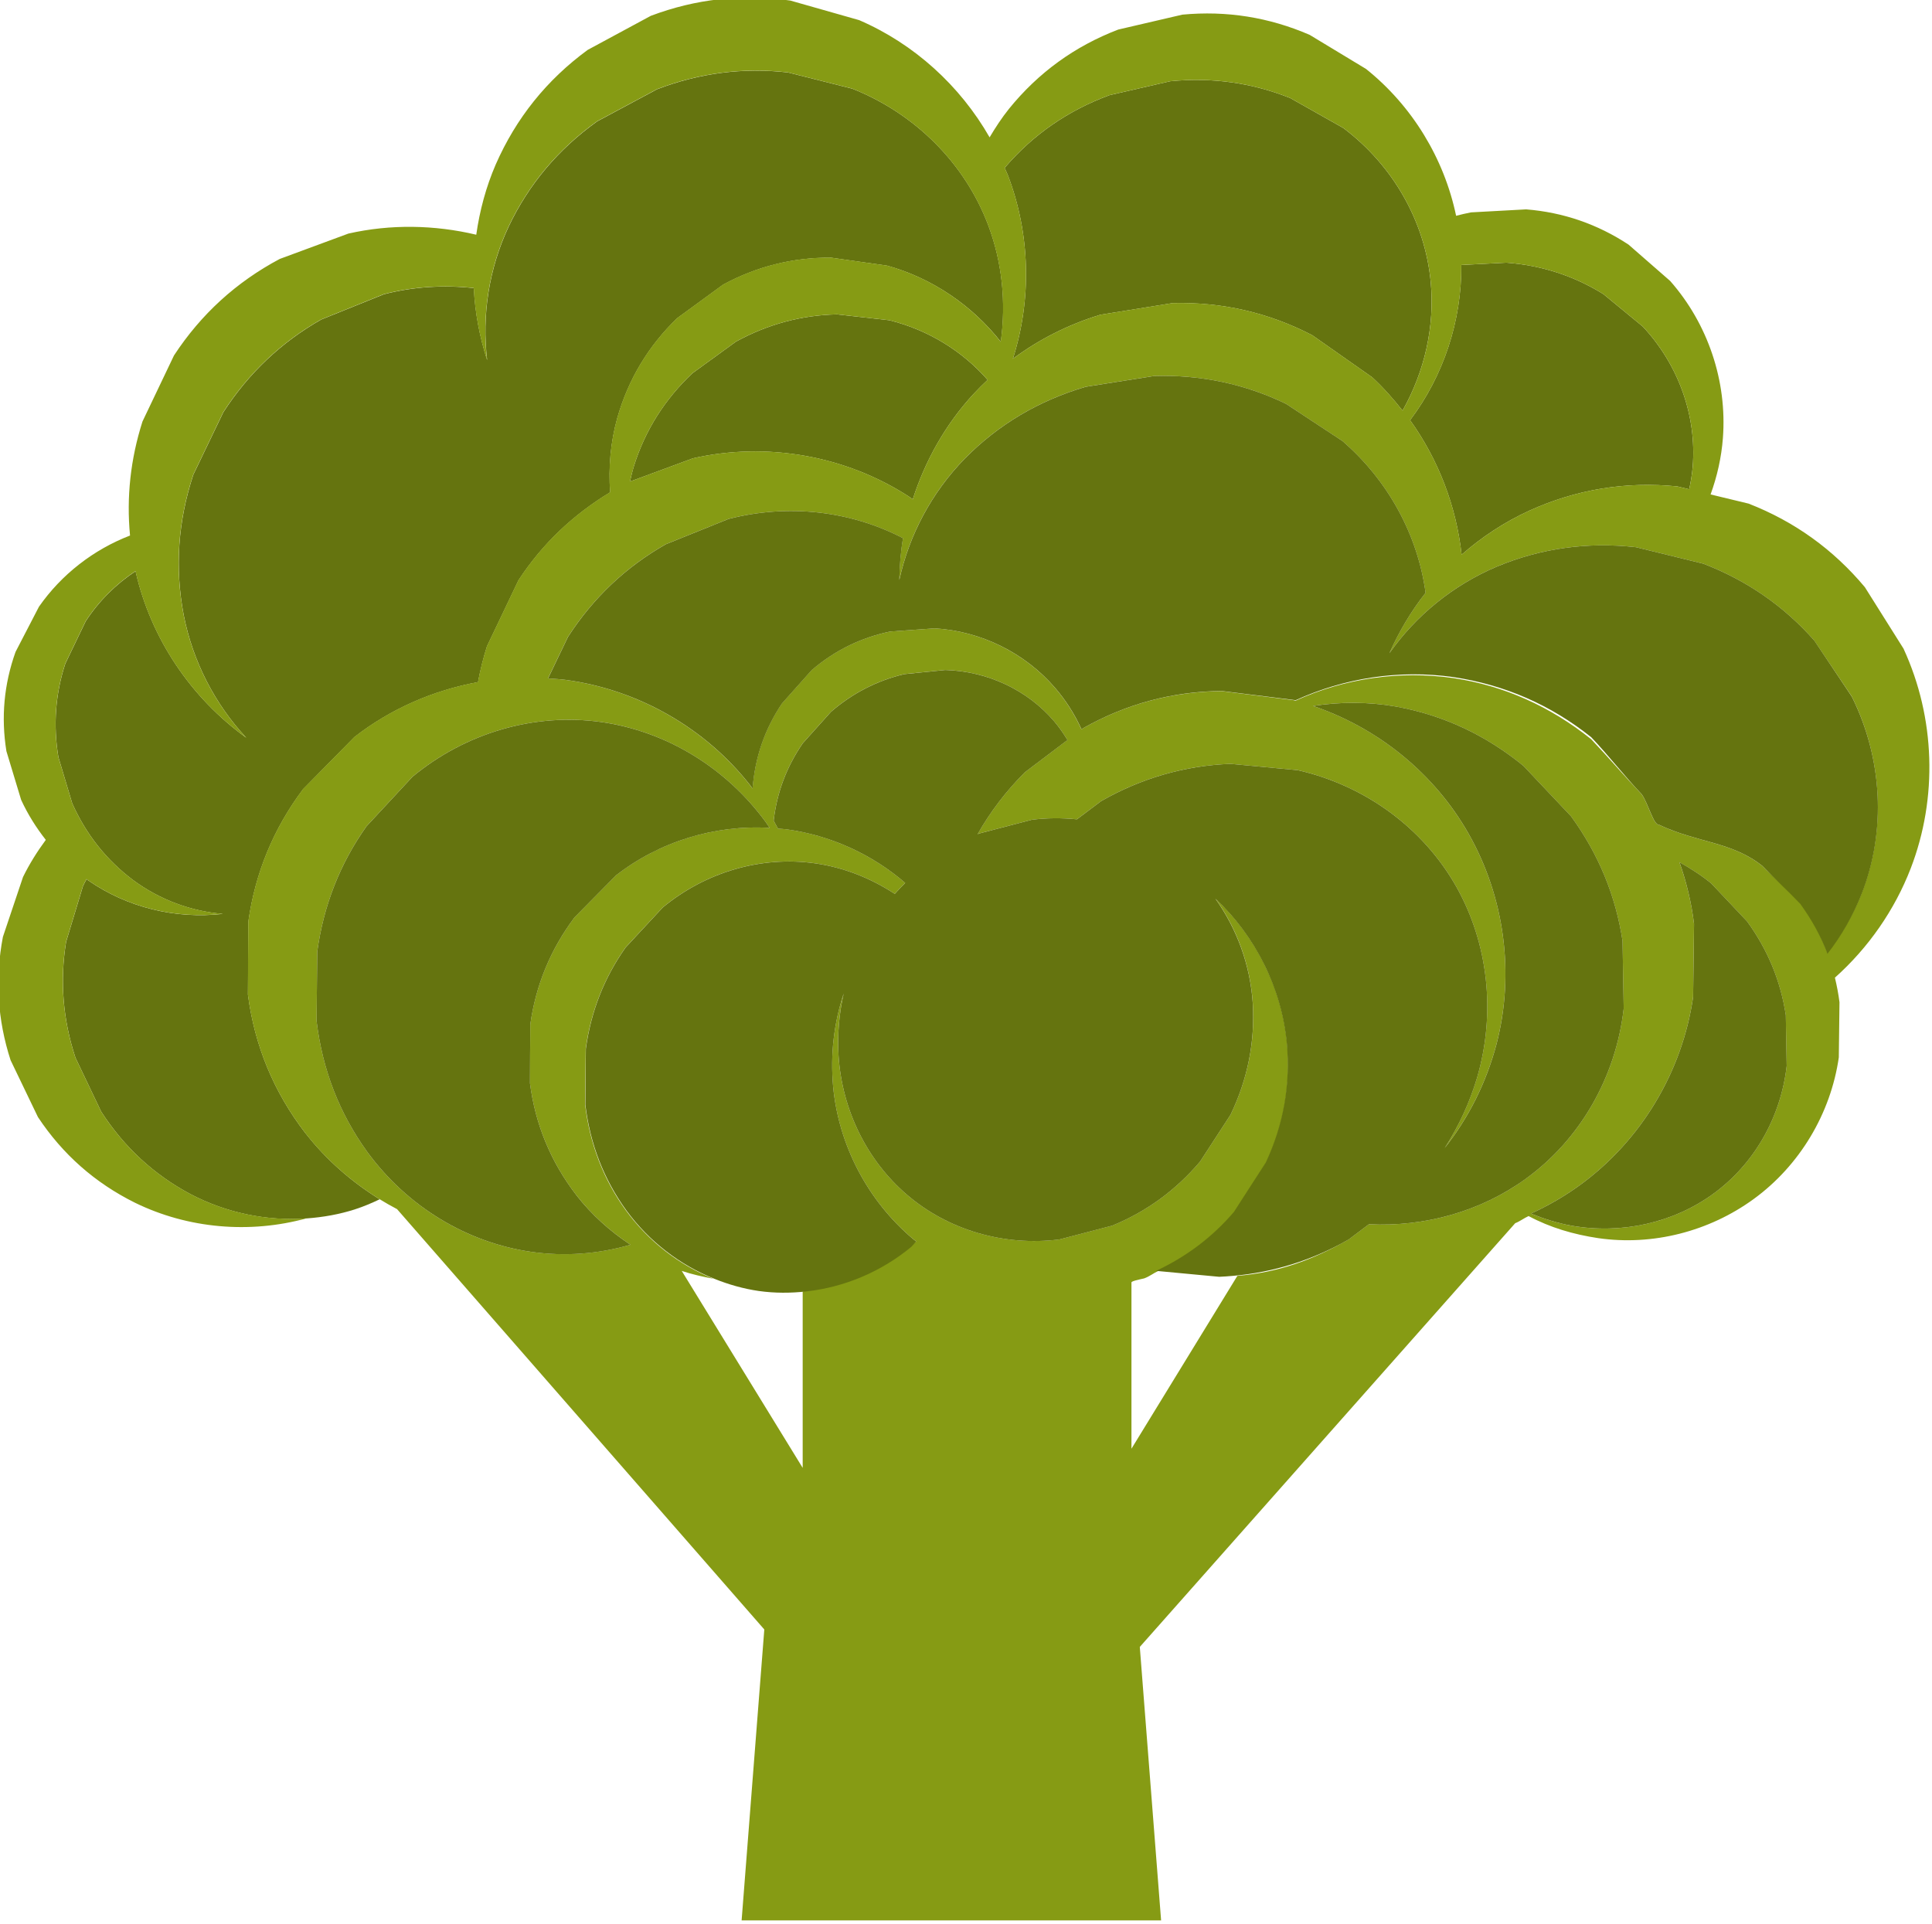<?xml version="1.0" encoding="UTF-8" standalone="no"?>
<!-- Created with Inkscape (http://www.inkscape.org/) -->

<svg
   xmlns:dc="http://purl.org/dc/elements/1.1/"
   xmlns:cc="http://creativecommons.org/ns#"
   xmlns:rdf="http://www.w3.org/1999/02/22-rdf-syntax-ns#"
   xmlns:svg="http://www.w3.org/2000/svg"
   xmlns="http://www.w3.org/2000/svg"
   xmlns:sodipodi="http://sodipodi.sourceforge.net/DTD/sodipodi-0.dtd"
   xmlns:inkscape="http://www.inkscape.org/namespaces/inkscape"
   width="31.044mm"
   height="30.916mm"
   viewBox="0 0 110 109.546"
   id="svg25244"
   version="1.1"
   inkscape:version="0.91 r13725"
   sodipodi:docname="brocoli.svg"
   inkscape:export-filename="/home/piccolina/Escritorio/fundacion/megamente-web/Megamente/img/deduccion/alimentos/brocoli.png"
   inkscape:export-xdpi="90"
   inkscape:export-ydpi="90">
  <defs
     id="defs25246">
    <radialGradient
       fx="0"
       fy="0"
       cx="0"
       cy="0"
       r="1"
       gradientUnits="userSpaceOnUse"
       gradientTransform="matrix(-1.212,1.16,-1.16,-1.212,412.714,312.817)"
       spreadMethod="pad"
       id="radialGradient50946">
      <stop
         style="stop-opacity:1;stop-color:#1d1d1b"
         offset="0"
         id="stop50940" />
      <stop
         style="stop-opacity:1;stop-color:#1d1d1b"
         offset="0.723"
         id="stop50942" />
      <stop
         style="stop-opacity:1;stop-color:#575756"
         offset="1"
         id="stop50944" />
    </radialGradient>
    <radialGradient
       fx="0"
       fy="0"
       cx="0"
       cy="0"
       r="1"
       gradientUnits="userSpaceOnUse"
       gradientTransform="matrix(-1.211,1.16,-1.16,-1.211,420.802,320.906)"
       spreadMethod="pad"
       id="radialGradient50924">
      <stop
         style="stop-opacity:1;stop-color:#1d1d1b"
         offset="0"
         id="stop50918" />
      <stop
         style="stop-opacity:1;stop-color:#1d1d1b"
         offset="0.723"
         id="stop50920" />
      <stop
         style="stop-opacity:1;stop-color:#575756"
         offset="1"
         id="stop50922" />
    </radialGradient>
    <radialGradient
       fx="0"
       fy="0"
       cx="0"
       cy="0"
       r="1"
       gradientUnits="userSpaceOnUse"
       gradientTransform="matrix(-1.16,-1.212,1.212,-1.16,420.802,312.817)"
       spreadMethod="pad"
       id="radialGradient50902">
      <stop
         style="stop-opacity:1;stop-color:#1d1d1b"
         offset="0"
         id="stop50896" />
      <stop
         style="stop-opacity:1;stop-color:#1d1d1b"
         offset="0.723"
         id="stop50898" />
      <stop
         style="stop-opacity:1;stop-color:#575756"
         offset="1"
         id="stop50900" />
    </radialGradient>
    <radialGradient
       fx="0"
       fy="0"
       cx="0"
       cy="0"
       r="1"
       gradientUnits="userSpaceOnUse"
       gradientTransform="matrix(-1.16,-1.211,1.211,-1.16,412.714,320.906)"
       spreadMethod="pad"
       id="radialGradient50880">
      <stop
         style="stop-opacity:1;stop-color:#1d1d1b"
         offset="0"
         id="stop50874" />
      <stop
         style="stop-opacity:1;stop-color:#1d1d1b"
         offset="0.723"
         id="stop50876" />
      <stop
         style="stop-opacity:1;stop-color:#575756"
         offset="1"
         id="stop50878" />
    </radialGradient>
    <radialGradient
       fx="0"
       fy="0"
       cx="0"
       cy="0"
       r="1"
       gradientUnits="userSpaceOnUse"
       gradientTransform="matrix(-1.677,-0.037,0.037,-1.677,416.758,311.142)"
       spreadMethod="pad"
       id="radialGradient50858">
      <stop
         style="stop-opacity:1;stop-color:#1d1d1b"
         offset="0"
         id="stop50852" />
      <stop
         style="stop-opacity:1;stop-color:#1d1d1b"
         offset="0.723"
         id="stop50854" />
      <stop
         style="stop-opacity:1;stop-color:#575756"
         offset="1"
         id="stop50856" />
    </radialGradient>
    <radialGradient
       fx="0"
       fy="0"
       cx="0"
       cy="0"
       r="1"
       gradientUnits="userSpaceOnUse"
       gradientTransform="matrix(-1.677,-0.037,0.037,-1.677,416.758,322.581)"
       spreadMethod="pad"
       id="radialGradient50836">
      <stop
         style="stop-opacity:1;stop-color:#1d1d1b"
         offset="0"
         id="stop50830" />
      <stop
         style="stop-opacity:1;stop-color:#1d1d1b"
         offset="0.723"
         id="stop50832" />
      <stop
         style="stop-opacity:1;stop-color:#575756"
         offset="1"
         id="stop50834" />
    </radialGradient>
    <radialGradient
       fx="0"
       fy="0"
       cx="0"
       cy="0"
       r="1"
       gradientUnits="userSpaceOnUse"
       gradientTransform="matrix(0.037,-1.677,1.677,0.037,422.477,316.862)"
       spreadMethod="pad"
       id="radialGradient50814">
      <stop
         style="stop-opacity:1;stop-color:#1d1d1b"
         offset="0"
         id="stop50808" />
      <stop
         style="stop-opacity:1;stop-color:#1d1d1b"
         offset="0.723"
         id="stop50810" />
      <stop
         style="stop-opacity:1;stop-color:#575756"
         offset="1"
         id="stop50812" />
    </radialGradient>
    <radialGradient
       fx="0"
       fy="0"
       cx="0"
       cy="0"
       r="1"
       gradientUnits="userSpaceOnUse"
       gradientTransform="matrix(0.037,-1.677,1.677,0.037,411.039,316.862)"
       spreadMethod="pad"
       id="radialGradient50792">
      <stop
         style="stop-opacity:1;stop-color:#1d1d1b"
         offset="0"
         id="stop50786" />
      <stop
         style="stop-opacity:1;stop-color:#1d1d1b"
         offset="0.723"
         id="stop50788" />
      <stop
         style="stop-opacity:1;stop-color:#575756"
         offset="1"
         id="stop50790" />
    </radialGradient>
    <radialGradient
       fx="0"
       fy="0"
       cx="0"
       cy="0"
       r="1"
       gradientUnits="userSpaceOnUse"
       gradientTransform="matrix(12.657,0.277,-0.277,12.657,416.759,316.862)"
       spreadMethod="pad"
       id="radialGradient50770">
      <stop
         style="stop-opacity:1;stop-color:#575756"
         offset="0"
         id="stop50762" />
      <stop
         style="stop-opacity:1;stop-color:#fafafa"
         offset="0.847"
         id="stop50764" />
      <stop
         style="stop-opacity:1;stop-color:#fafafa"
         offset="0.997"
         id="stop50766" />
      <stop
         style="stop-opacity:1;stop-color:#fafafa"
         offset="1"
         id="stop50768" />
    </radialGradient>
    <radialGradient
       fx="0"
       fy="0"
       cx="0"
       cy="0"
       r="1"
       gradientUnits="userSpaceOnUse"
       gradientTransform="matrix(21.624,0.474,-0.474,21.624,416.759,316.862)"
       spreadMethod="pad"
       id="radialGradient50746">
      <stop
         style="stop-opacity:1;stop-color:#1d1d1b"
         offset="0"
         id="stop50740" />
      <stop
         style="stop-opacity:1;stop-color:#1d1d1b"
         offset="0.723"
         id="stop50742" />
      <stop
         style="stop-opacity:1;stop-color:#575756"
         offset="1"
         id="stop50744" />
    </radialGradient>
    <linearGradient
       x1="0"
       y1="0"
       x2="1"
       y2="0"
       gradientUnits="userSpaceOnUse"
       gradientTransform="matrix(0.064,35.42,-35.42,0.064,416.708,288.203)"
       spreadMethod="pad"
       id="linearGradient50724">
      <stop
         style="stop-opacity:1;stop-color:#f26666"
         offset="0"
         id="stop50718" />
      <stop
         style="stop-opacity:1;stop-color:#f23a3a"
         offset="0.979"
         id="stop50720" />
      <stop
         style="stop-opacity:1;stop-color:#f23a3a"
         offset="1"
         id="stop50722" />
    </linearGradient>
    <linearGradient
       x1="0"
       y1="0"
       x2="1"
       y2="0"
       gradientUnits="userSpaceOnUse"
       gradientTransform="matrix(-0.068,-37.966,37.966,-0.068,416.778,327.226)"
       spreadMethod="pad"
       id="linearGradient50702">
      <stop
         style="stop-opacity:1;stop-color:#c40c0c"
         offset="0"
         id="stop50696" />
      <stop
         style="stop-opacity:1;stop-color:#700707"
         offset="0.942"
         id="stop50698" />
      <stop
         style="stop-opacity:1;stop-color:#700707"
         offset="1"
         id="stop50700" />
    </linearGradient>
    <radialGradient
       fx="0"
       fy="0"
       cx="0"
       cy="0"
       r="1"
       gradientUnits="userSpaceOnUse"
       gradientTransform="matrix(-1.212,1.16,-1.16,-1.212,295.731,312.817)"
       spreadMethod="pad"
       id="radialGradient50668">
      <stop
         style="stop-opacity:1;stop-color:#1d1d1b"
         offset="0"
         id="stop50662" />
      <stop
         style="stop-opacity:1;stop-color:#1d1d1b"
         offset="0.723"
         id="stop50664" />
      <stop
         style="stop-opacity:1;stop-color:#575756"
         offset="1"
         id="stop50666" />
    </radialGradient>
    <radialGradient
       fx="0"
       fy="0"
       cx="0"
       cy="0"
       r="1"
       gradientUnits="userSpaceOnUse"
       gradientTransform="matrix(-1.211,1.16,-1.16,-1.211,303.819,320.906)"
       spreadMethod="pad"
       id="radialGradient50646">
      <stop
         style="stop-opacity:1;stop-color:#1d1d1b"
         offset="0"
         id="stop50640" />
      <stop
         style="stop-opacity:1;stop-color:#1d1d1b"
         offset="0.723"
         id="stop50642" />
      <stop
         style="stop-opacity:1;stop-color:#575756"
         offset="1"
         id="stop50644" />
    </radialGradient>
    <radialGradient
       fx="0"
       fy="0"
       cx="0"
       cy="0"
       r="1"
       gradientUnits="userSpaceOnUse"
       gradientTransform="matrix(-1.16,-1.212,1.212,-1.16,303.819,312.817)"
       spreadMethod="pad"
       id="radialGradient50624">
      <stop
         style="stop-opacity:1;stop-color:#1d1d1b"
         offset="0"
         id="stop50618" />
      <stop
         style="stop-opacity:1;stop-color:#1d1d1b"
         offset="0.723"
         id="stop50620" />
      <stop
         style="stop-opacity:1;stop-color:#575756"
         offset="1"
         id="stop50622" />
    </radialGradient>
    <radialGradient
       fx="0"
       fy="0"
       cx="0"
       cy="0"
       r="1"
       gradientUnits="userSpaceOnUse"
       gradientTransform="matrix(-1.16,-1.211,1.211,-1.16,295.731,320.906)"
       spreadMethod="pad"
       id="radialGradient50602">
      <stop
         style="stop-opacity:1;stop-color:#1d1d1b"
         offset="0"
         id="stop50596" />
      <stop
         style="stop-opacity:1;stop-color:#1d1d1b"
         offset="0.723"
         id="stop50598" />
      <stop
         style="stop-opacity:1;stop-color:#575756"
         offset="1"
         id="stop50600" />
    </radialGradient>
    <radialGradient
       fx="0"
       fy="0"
       cx="0"
       cy="0"
       r="1"
       gradientUnits="userSpaceOnUse"
       gradientTransform="matrix(-1.677,-0.037,0.037,-1.677,299.775,311.142)"
       spreadMethod="pad"
       id="radialGradient50580">
      <stop
         style="stop-opacity:1;stop-color:#1d1d1b"
         offset="0"
         id="stop50574" />
      <stop
         style="stop-opacity:1;stop-color:#1d1d1b"
         offset="0.723"
         id="stop50576" />
      <stop
         style="stop-opacity:1;stop-color:#575756"
         offset="1"
         id="stop50578" />
    </radialGradient>
    <radialGradient
       fx="0"
       fy="0"
       cx="0"
       cy="0"
       r="1"
       gradientUnits="userSpaceOnUse"
       gradientTransform="matrix(-1.677,-0.037,0.037,-1.677,299.775,322.581)"
       spreadMethod="pad"
       id="radialGradient50558">
      <stop
         style="stop-opacity:1;stop-color:#1d1d1b"
         offset="0"
         id="stop50552" />
      <stop
         style="stop-opacity:1;stop-color:#1d1d1b"
         offset="0.723"
         id="stop50554" />
      <stop
         style="stop-opacity:1;stop-color:#575756"
         offset="1"
         id="stop50556" />
    </radialGradient>
    <radialGradient
       fx="0"
       fy="0"
       cx="0"
       cy="0"
       r="1"
       gradientUnits="userSpaceOnUse"
       gradientTransform="matrix(0.037,-1.677,1.677,0.037,305.494,316.862)"
       spreadMethod="pad"
       id="radialGradient50536">
      <stop
         style="stop-opacity:1;stop-color:#1d1d1b"
         offset="0"
         id="stop50530" />
      <stop
         style="stop-opacity:1;stop-color:#1d1d1b"
         offset="0.723"
         id="stop50532" />
      <stop
         style="stop-opacity:1;stop-color:#575756"
         offset="1"
         id="stop50534" />
    </radialGradient>
    <radialGradient
       fx="0"
       fy="0"
       cx="0"
       cy="0"
       r="1"
       gradientUnits="userSpaceOnUse"
       gradientTransform="matrix(0.037,-1.677,1.677,0.037,294.056,316.862)"
       spreadMethod="pad"
       id="radialGradient50514">
      <stop
         style="stop-opacity:1;stop-color:#1d1d1b"
         offset="0"
         id="stop50508" />
      <stop
         style="stop-opacity:1;stop-color:#1d1d1b"
         offset="0.723"
         id="stop50510" />
      <stop
         style="stop-opacity:1;stop-color:#575756"
         offset="1"
         id="stop50512" />
    </radialGradient>
    <radialGradient
       fx="0"
       fy="0"
       cx="0"
       cy="0"
       r="1"
       gradientUnits="userSpaceOnUse"
       gradientTransform="matrix(12.656,0.277,-0.277,12.656,299.777,316.862)"
       spreadMethod="pad"
       id="radialGradient50492">
      <stop
         style="stop-opacity:1;stop-color:#575756"
         offset="0"
         id="stop50484" />
      <stop
         style="stop-opacity:1;stop-color:#fafafa"
         offset="0.847"
         id="stop50486" />
      <stop
         style="stop-opacity:1;stop-color:#fafafa"
         offset="0.997"
         id="stop50488" />
      <stop
         style="stop-opacity:1;stop-color:#fafafa"
         offset="1"
         id="stop50490" />
    </radialGradient>
    <radialGradient
       fx="0"
       fy="0"
       cx="0"
       cy="0"
       r="1"
       gradientUnits="userSpaceOnUse"
       gradientTransform="matrix(21.624,0.474,-0.474,21.624,299.776,316.862)"
       spreadMethod="pad"
       id="radialGradient50468">
      <stop
         style="stop-opacity:1;stop-color:#1d1d1b"
         offset="0"
         id="stop50462" />
      <stop
         style="stop-opacity:1;stop-color:#1d1d1b"
         offset="0.723"
         id="stop50464" />
      <stop
         style="stop-opacity:1;stop-color:#575756"
         offset="1"
         id="stop50466" />
    </radialGradient>
    <linearGradient
       x1="0"
       y1="0"
       x2="1"
       y2="0"
       gradientUnits="userSpaceOnUse"
       gradientTransform="matrix(0.064,35.42,-35.42,0.064,299.725,288.203)"
       spreadMethod="pad"
       id="linearGradient50446">
      <stop
         style="stop-opacity:1;stop-color:#f26666"
         offset="0"
         id="stop50440" />
      <stop
         style="stop-opacity:1;stop-color:#f23a3a"
         offset="0.979"
         id="stop50442" />
      <stop
         style="stop-opacity:1;stop-color:#f23a3a"
         offset="1"
         id="stop50444" />
    </linearGradient>
    <linearGradient
       x1="0"
       y1="0"
       x2="1"
       y2="0"
       gradientUnits="userSpaceOnUse"
       gradientTransform="matrix(-0.068,-37.966,37.966,-0.068,299.795,327.226)"
       spreadMethod="pad"
       id="linearGradient50424">
      <stop
         style="stop-opacity:1;stop-color:#c40c0c"
         offset="0"
         id="stop50418" />
      <stop
         style="stop-opacity:1;stop-color:#700707"
         offset="0.942"
         id="stop50420" />
      <stop
         style="stop-opacity:1;stop-color:#700707"
         offset="1"
         id="stop50422" />
    </linearGradient>
    <linearGradient
       x1="0"
       y1="0"
       x2="1"
       y2="0"
       gradientUnits="userSpaceOnUse"
       gradientTransform="matrix(0,-17.935,17.935,0,443.68,317.558)"
       spreadMethod="pad"
       id="linearGradient50402">
      <stop
         style="stop-opacity:1;stop-color:#272726"
         offset="0"
         id="stop50394" />
      <stop
         style="stop-opacity:1;stop-color:#272726"
         offset="0.058"
         id="stop50396" />
      <stop
         style="stop-opacity:1;stop-color:#272726"
         offset="0.352"
         id="stop50398" />
      <stop
         style="stop-opacity:1;stop-color:#818080"
         offset="1"
         id="stop50400" />
    </linearGradient>
    <linearGradient
       x1="0"
       y1="0"
       x2="1"
       y2="0"
       gradientUnits="userSpaceOnUse"
       gradientTransform="matrix(0,-17.935,17.935,0,273.137,317.558)"
       spreadMethod="pad"
       id="linearGradient50378">
      <stop
         style="stop-opacity:1;stop-color:#272726"
         offset="0"
         id="stop50370" />
      <stop
         style="stop-opacity:1;stop-color:#272726"
         offset="0.058"
         id="stop50372" />
      <stop
         style="stop-opacity:1;stop-color:#272726"
         offset="0.352"
         id="stop50374" />
      <stop
         style="stop-opacity:1;stop-color:#818080"
         offset="1"
         id="stop50376" />
    </linearGradient>
    <linearGradient
       x1="0"
       y1="0"
       x2="1"
       y2="0"
       gradientUnits="userSpaceOnUse"
       gradientTransform="matrix(0,-11.334,11.334,0,266.961,302.225)"
       spreadMethod="pad"
       id="linearGradient50354">
      <stop
         style="stop-opacity:1;stop-color:#910009"
         offset="0"
         id="stop50348" />
      <stop
         style="stop-opacity:1;stop-color:#e81508"
         offset="0.201"
         id="stop50350" />
      <stop
         style="stop-opacity:1;stop-color:#e81508"
         offset="1"
         id="stop50352" />
    </linearGradient>
    <linearGradient
       x1="0"
       y1="0"
       x2="1"
       y2="0"
       gradientUnits="userSpaceOnUse"
       gradientTransform="matrix(0,-15.69,15.69,0,266.961,302.686)"
       spreadMethod="pad"
       id="linearGradient50332">
      <stop
         style="stop-opacity:1;stop-color:#e69409"
         offset="0"
         id="stop50324" />
      <stop
         style="stop-opacity:1;stop-color:#f7de00"
         offset="0.525"
         id="stop50326" />
      <stop
         style="stop-opacity:1;stop-color:#f7de00"
         offset="0.997"
         id="stop50328" />
      <stop
         style="stop-opacity:1;stop-color:#f7de00"
         offset="1"
         id="stop50330" />
    </linearGradient>
    <linearGradient
       x1="0"
       y1="0"
       x2="1"
       y2="0"
       gradientUnits="userSpaceOnUse"
       gradientTransform="matrix(0,-18.259,18.259,0,267.838,302.958)"
       spreadMethod="pad"
       id="linearGradient50308">
      <stop
         style="stop-opacity:1;stop-color:#575756"
         offset="0"
         id="stop50300" />
      <stop
         style="stop-opacity:1;stop-color:#575756"
         offset="0.076"
         id="stop50302" />
      <stop
         style="stop-opacity:1;stop-color:#575756"
         offset="0.354"
         id="stop50304" />
      <stop
         style="stop-opacity:1;stop-color:#fafafa"
         offset="1"
         id="stop50306" />
    </linearGradient>
    <linearGradient
       x1="0"
       y1="0"
       x2="1"
       y2="0"
       gradientUnits="userSpaceOnUse"
       gradientTransform="matrix(12.112,25.397,-25.397,12.112,442.944,277.627)"
       spreadMethod="pad"
       id="linearGradient50284">
      <stop
         style="stop-opacity:1;stop-color:#fafafa"
         offset="0"
         id="stop50276" />
      <stop
         style="stop-opacity:1;stop-color:#fafafa"
         offset="0.003"
         id="stop50278" />
      <stop
         style="stop-opacity:1;stop-color:#ffd500"
         offset="0.988"
         id="stop50280" />
      <stop
         style="stop-opacity:1;stop-color:#ffd500"
         offset="1"
         id="stop50282" />
    </linearGradient>
    <linearGradient
       x1="0"
       y1="0"
       x2="1"
       y2="0"
       gradientUnits="userSpaceOnUse"
       gradientTransform="matrix(15.392,32.273,-32.273,15.392,440.193,274.631)"
       spreadMethod="pad"
       id="linearGradient50260">
      <stop
         style="stop-opacity:1;stop-color:#fafafa"
         offset="0"
         id="stop50250" />
      <stop
         style="stop-opacity:1;stop-color:#fafafa"
         offset="0.003"
         id="stop50252" />
      <stop
         style="stop-opacity:1;stop-color:#fafafa"
         offset="0.21"
         id="stop50254" />
      <stop
         style="stop-opacity:1;stop-color:#575756"
         offset="0.819"
         id="stop50256" />
      <stop
         style="stop-opacity:1;stop-color:#575756"
         offset="1"
         id="stop50258" />
    </linearGradient>
    <linearGradient
       x1="0"
       y1="0"
       x2="1"
       y2="0"
       gradientUnits="userSpaceOnUse"
       gradientTransform="matrix(0,-2.918,2.918,0,351.329,285.362)"
       spreadMethod="pad"
       id="linearGradient50218">
      <stop
         style="stop-opacity:1;stop-color:#1d1d1b"
         offset="0"
         id="stop50212" />
      <stop
         style="stop-opacity:1;stop-color:#1d1d1b"
         offset="0.696"
         id="stop50214" />
      <stop
         style="stop-opacity:1;stop-color:#1d1d1b"
         offset="1"
         id="stop50216" />
    </linearGradient>
    <linearGradient
       x1="0"
       y1="0"
       x2="1"
       y2="0"
       gradientUnits="userSpaceOnUse"
       gradientTransform="matrix(0,-4.926,4.926,0,351.329,285.566)"
       spreadMethod="pad"
       id="linearGradient50164">
      <stop
         style="stop-opacity:1;stop-color:#575756"
         offset="0"
         id="stop50154" />
      <stop
         style="stop-opacity:1;stop-color:#575756"
         offset="0.297"
         id="stop50156" />
      <stop
         style="stop-opacity:1;stop-color:#fafafa"
         offset="0.777"
         id="stop50158" />
      <stop
         style="stop-opacity:1;stop-color:#fafafa"
         offset="0.95"
         id="stop50160" />
      <stop
         style="stop-opacity:1;stop-color:#fafafa"
         offset="1"
         id="stop50162" />
    </linearGradient>
    <linearGradient
       x1="0"
       y1="0"
       x2="1"
       y2="0"
       gradientUnits="userSpaceOnUse"
       gradientTransform="matrix(9.751,-11.904,11.904,9.751,372.178,269.86)"
       spreadMethod="pad"
       id="linearGradient50138">
      <stop
         style="stop-opacity:1;stop-color:#a8a8a7"
         offset="0"
         id="stop50130" />
      <stop
         style="stop-opacity:1;stop-color:#a8a8a7"
         offset="0.429"
         id="stop50132" />
      <stop
         style="stop-opacity:1;stop-color:#a8a8a7"
         offset="0.77"
         id="stop50134" />
      <stop
         style="stop-opacity:1;stop-color:#fafafa"
         offset="1"
         id="stop50136" />
    </linearGradient>
    <linearGradient
       x1="0"
       y1="0"
       x2="1"
       y2="0"
       gradientUnits="userSpaceOnUse"
       gradientTransform="matrix(-16.237,-22.407,22.407,-16.237,393.014,283.283)"
       spreadMethod="pad"
       id="linearGradient50114">
      <stop
         style="stop-opacity:1;stop-color:#fafafa"
         offset="0"
         id="stop50106" />
      <stop
         style="stop-opacity:1;stop-color:#5c5c5b"
         offset="0.832"
         id="stop50108" />
      <stop
         style="stop-opacity:1;stop-color:#5c5c5b"
         offset="0.995"
         id="stop50110" />
      <stop
         style="stop-opacity:1;stop-color:#5c5c5b"
         offset="1"
         id="stop50112" />
    </linearGradient>
    <linearGradient
       x1="0"
       y1="0"
       x2="1"
       y2="0"
       gradientUnits="userSpaceOnUse"
       gradientTransform="matrix(0,-17.948,17.948,0,358.485,321.417)"
       spreadMethod="pad"
       id="linearGradient50050">
      <stop
         style="stop-opacity:1;stop-color:#700707"
         offset="0"
         id="stop50040" />
      <stop
         style="stop-opacity:1;stop-color:#700707"
         offset="0.127"
         id="stop50042" />
      <stop
         style="stop-opacity:1;stop-color:#c40c0c"
         offset="0.886"
         id="stop50044" />
      <stop
         style="stop-opacity:1;stop-color:#c40c0c"
         offset="0.998"
         id="stop50046" />
      <stop
         style="stop-opacity:1;stop-color:#c40c0c"
         offset="1"
         id="stop50048" />
    </linearGradient>
    <linearGradient
       x1="0"
       y1="0"
       x2="1"
       y2="0"
       gradientUnits="userSpaceOnUse"
       gradientTransform="matrix(35.615,-29.885,29.885,35.615,344.438,271.906)"
       spreadMethod="pad"
       id="linearGradient49992">
      <stop
         style="stop-opacity:1;stop-color:#ffffff"
         offset="0"
         id="stop49968" />
      <stop
         style="stop-opacity:1;stop-color:#ffffff"
         offset="0.057"
         id="stop49970" />
      <stop
         style="stop-opacity:1;stop-color:#def5ff"
         offset="0.16"
         id="stop49972" />
      <stop
         style="stop-opacity:1;stop-color:#def5ff"
         offset="0.214"
         id="stop49974" />
      <stop
         style="stop-opacity:1;stop-color:#ffffff"
         offset="0.309"
         id="stop49976" />
      <stop
         style="stop-opacity:1;stop-color:#ffffff"
         offset="0.466"
         id="stop49978" />
      <stop
         style="stop-opacity:1;stop-color:#ffffff"
         offset="0.475"
         id="stop49980" />
      <stop
         style="stop-opacity:1;stop-color:#cae1f9"
         offset="0.686"
         id="stop49982" />
      <stop
         style="stop-opacity:1;stop-color:#ffffff"
         offset="0.913"
         id="stop49984" />
      <stop
         style="stop-opacity:1;stop-color:#ffffff"
         offset="0.936"
         id="stop49986" />
      <stop
         style="stop-opacity:1;stop-color:#ffffff"
         offset="0.944"
         id="stop49988" />
      <stop
         style="stop-opacity:1;stop-color:#ffffff"
         offset="1"
         id="stop49990" />
    </linearGradient>
    <linearGradient
       x1="0"
       y1="0"
       x2="1"
       y2="0"
       gradientUnits="userSpaceOnUse"
       gradientTransform="matrix(38.664,-32.443,32.443,38.664,310.216,270.817)"
       spreadMethod="pad"
       id="linearGradient49952">
      <stop
         style="stop-opacity:1;stop-color:#ffffff"
         offset="0"
         id="stop49928" />
      <stop
         style="stop-opacity:1;stop-color:#ffffff"
         offset="0.057"
         id="stop49930" />
      <stop
         style="stop-opacity:1;stop-color:#def5ff"
         offset="0.16"
         id="stop49932" />
      <stop
         style="stop-opacity:1;stop-color:#def5ff"
         offset="0.214"
         id="stop49934" />
      <stop
         style="stop-opacity:1;stop-color:#ffffff"
         offset="0.309"
         id="stop49936" />
      <stop
         style="stop-opacity:1;stop-color:#ffffff"
         offset="0.466"
         id="stop49938" />
      <stop
         style="stop-opacity:1;stop-color:#ffffff"
         offset="0.475"
         id="stop49940" />
      <stop
         style="stop-opacity:1;stop-color:#cae1f9"
         offset="0.686"
         id="stop49942" />
      <stop
         style="stop-opacity:1;stop-color:#ffffff"
         offset="0.913"
         id="stop49944" />
      <stop
         style="stop-opacity:1;stop-color:#ffffff"
         offset="0.936"
         id="stop49946" />
      <stop
         style="stop-opacity:1;stop-color:#ffffff"
         offset="0.944"
         id="stop49948" />
      <stop
         style="stop-opacity:1;stop-color:#ffffff"
         offset="1"
         id="stop49950" />
    </linearGradient>
    <linearGradient
       x1="0"
       y1="0"
       x2="1"
       y2="0"
       gradientUnits="userSpaceOnUse"
       gradientTransform="matrix(0,-26.713,26.713,0,358.485,311.963)"
       spreadMethod="pad"
       id="linearGradient49896">
      <stop
         style="stop-opacity:1;stop-color:#fafafa"
         offset="0"
         id="stop49888" />
      <stop
         style="stop-opacity:1;stop-color:#fafafa"
         offset="0.45"
         id="stop49890" />
      <stop
         style="stop-opacity:1;stop-color:#fafafa"
         offset="0.881"
         id="stop49892" />
      <stop
         style="stop-opacity:1;stop-color:#fafafa"
         offset="1"
         id="stop49894" />
    </linearGradient>
    <linearGradient
       x1="0"
       y1="0"
       x2="1"
       y2="0"
       gradientUnits="userSpaceOnUse"
       gradientTransform="matrix(0,-87.387,87.387,0,358.485,317.572)"
       spreadMethod="pad"
       id="linearGradient49838">
      <stop
         style="stop-opacity:1;stop-color:#cc2424"
         offset="0"
         id="stop49828" />
      <stop
         style="stop-opacity:1;stop-color:#cc2424"
         offset="0.032"
         id="stop49830" />
      <stop
         style="stop-opacity:1;stop-color:#f23a3a"
         offset="0.751"
         id="stop49832" />
      <stop
         style="stop-opacity:1;stop-color:#f23a3a"
         offset="0.98"
         id="stop49834" />
      <stop
         style="stop-opacity:1;stop-color:#f23a3a"
         offset="1"
         id="stop49836" />
    </linearGradient>
    <linearGradient
       x1="0"
       y1="0"
       x2="1"
       y2="0"
       gradientUnits="userSpaceOnUse"
       gradientTransform="matrix(33.034,-27.718,27.718,33.034,375.152,268.071)"
       spreadMethod="pad"
       id="linearGradient49812">
      <stop
         style="stop-opacity:1;stop-color:#ffffff"
         offset="0"
         id="stop49796" />
      <stop
         style="stop-opacity:1;stop-color:#ffffff"
         offset="0.057"
         id="stop49798" />
      <stop
         style="stop-opacity:1;stop-color:#c3e5f7"
         offset="0.313"
         id="stop49800" />
      <stop
         style="stop-opacity:1;stop-color:#c3e5f7"
         offset="0.446"
         id="stop49802" />
      <stop
         style="stop-opacity:1;stop-color:#ffffff"
         offset="0.563"
         id="stop49804" />
      <stop
         style="stop-opacity:1;stop-color:#ffffff"
         offset="0.978"
         id="stop49806" />
      <stop
         style="stop-opacity:1;stop-color:#ffffff"
         offset="0.979"
         id="stop49808" />
      <stop
         style="stop-opacity:1;stop-color:#ffffff"
         offset="1"
         id="stop49810" />
    </linearGradient>
    <radialGradient
       fx="0"
       fy="0"
       cx="0"
       cy="0"
       r="1"
       gradientUnits="userSpaceOnUse"
       gradientTransform="matrix(63.288,-6.174,-6.369,-65.291,383.792,284.062)"
       spreadMethod="pad"
       id="radialGradient33698">
      <stop
         style="stop-opacity:1;stop-color:#1d1d1b"
         offset="0"
         id="stop33692" />
      <stop
         style="stop-opacity:1;stop-color:#242422"
         offset="0.893"
         id="stop33694" />
      <stop
         style="stop-opacity:1;stop-color:#242422"
         offset="1"
         id="stop33696" />
    </radialGradient>
  </defs>
  <sodipodi:namedview
     id="base"
     pagecolor="#ffffff"
     bordercolor="#666666"
     borderopacity="1.0"
     inkscape:pageopacity="0.0"
     inkscape:pageshadow="2"
     inkscape:zoom="0.24748737"
     inkscape:cx="-1414.4847"
     inkscape:cy="776.2356"
     inkscape:document-units="px"
     inkscape:current-layer="layer1"
     showgrid="false"
     fit-margin-top="0"
     fit-margin-left="0"
     fit-margin-right="0"
     fit-margin-bottom="0"
     inkscape:window-width="1366"
     inkscape:window-height="710"
     inkscape:window-x="0"
     inkscape:window-y="25"
     inkscape:window-maximized="1" />
  <g
     inkscape:label="Capa 1"
     inkscape:groupmode="layer"
     id="layer1"
     transform="translate(-251.196,-384.585)">
    <g
       id="g4351"
       transform="matrix(0.78,0,0,0.78,55.168,108.521)">
      <path
         d="m 273.616,436.66 c -2.307,-2.996 -3.707,-6.369 -4.199,-10.119 0.013,-1.781 0.021,-3.561 0.032,-5.341 0.507,-3.563 1.839,-6.783 3.996,-9.661 1.251,-1.268 2.501,-2.536 3.748,-3.804 2.64,-2.055 5.757,-3.413 9.019,-4.007 0.163,-0.875 0.38,-1.749 0.656,-2.62 0.768,-1.608 1.533,-3.216 2.301,-4.821 1.745,-2.668 3.995,-4.787 6.688,-6.417 -0.131,-1.815 0.027,-3.651 0.52,-5.419 0.804,-2.823 2.263,-5.255 4.376,-7.295 1.116,-0.816 2.232,-1.632 3.347,-2.445 2.459,-1.331 5.081,-1.987 7.875,-1.971 1.371,0.195 2.739,0.391 4.107,0.584 3.284,0.916 6.197,2.9 8.291,5.561 0.399,-2.88 0.099,-5.815 -0.916,-8.511 -1.697,-4.508 -5.328,-8.148 -9.928,-9.973 -1.56,-0.393 -3.123,-0.788 -4.685,-1.181 -3.257,-0.375 -6.444,0.032 -9.56,1.223 -1.456,0.78 -2.911,1.56 -4.368,2.341 -2.845,2.036 -5.003,4.599 -6.469,7.689 -1.447,3.089 -1.959,6.479 -1.568,9.744 -0.556,-1.708 -0.885,-3.473 -0.973,-5.256 -2.168,-0.24 -4.392,-0.112 -6.563,0.449 -1.523,0.613 -3.048,1.229 -4.575,1.845 -2.909,1.652 -5.291,3.905 -7.144,6.763 -0.732,1.52 -1.46,3.04 -2.191,4.559 -1.121,3.393 -1.357,6.804 -0.707,10.236 0.668,3.416 2.285,6.519 4.571,8.975 -4.045,-2.919 -6.972,-7.261 -8.079,-12.141 -0.001,-0.013 0,-0.015 0,-0.021 -1.431,0.94 -2.68,2.181 -3.644,3.657 -0.497,1.032 -0.991,2.064 -1.488,3.095 -0.723,2.213 -0.891,4.491 -0.504,6.827 0.336,1.124 0.673,2.248 1.009,3.372 1.015,2.269 2.492,4.136 4.435,5.595 1.945,1.444 4.232,2.283 6.56,2.473 -3.451,0.395 -6.991,-0.465 -9.848,-2.457 -0.035,-0.025 -0.065,-0.055 -0.1,-0.08 -0.085,0.169 -0.183,0.331 -0.26,0.504 -0.411,1.356 -0.821,2.715 -1.233,4.072 -0.464,2.851 -0.237,5.671 0.681,8.46 0.624,1.313 1.252,2.625 1.879,3.939 1.673,2.588 3.837,4.592 6.495,6.011 2.657,1.399 5.616,1.991 8.503,1.784 1.203,-0.087 2.395,-0.297 3.544,-0.669 0.615,-0.199 1.208,-0.451 1.788,-0.728 -2.06,-1.275 -3.911,-2.891 -5.413,-4.819"
         style="fill:#65740f;fill-opacity:1;fill-rule:nonzero;stroke:none"
         id="path54280"
         inkscape:connector-curvature="0" />
      <path
         d="m 354.247,384.604 c 2.069,2.883 3.372,6.281 3.761,9.82 1.477,-1.297 3.14,-2.387 4.94,-3.215 3.445,-1.559 7.051,-2.148 10.812,-1.769 0.287,0.069 0.573,0.139 0.86,0.208 0.117,-0.547 0.212,-1.099 0.257,-1.657 0.299,-3.704 -1.039,-7.439 -3.648,-10.227 -0.957,-0.788 -1.917,-1.577 -2.877,-2.367 -2.151,-1.333 -4.508,-2.099 -7.075,-2.292 -1.096,0.056 -2.193,0.112 -3.292,0.168 0.032,4.061 -1.287,8.079 -3.739,11.331"
         style="fill:#65740f;fill-opacity:1;fill-rule:nonzero;stroke:none"
         id="path54284"
         inkscape:connector-curvature="0" />
      <path
         d="m 325.252,380.122 c 1.911,-1.421 4.039,-2.499 6.389,-3.217 1.759,-0.283 3.517,-0.568 5.275,-0.849 3.597,-0.091 6.992,0.691 10.188,2.343 1.456,1.024 2.915,2.048 4.372,3.071 0.813,0.748 1.543,1.575 2.22,2.437 1.623,-2.875 2.359,-6.161 2.056,-9.395 -0.413,-4.405 -2.748,-8.509 -6.383,-11.241 -1.287,-0.728 -2.576,-1.455 -3.865,-2.181 -2.796,-1.121 -5.717,-1.531 -8.765,-1.231 -1.48,0.339 -2.957,0.677 -4.436,1.016 -3.016,1.116 -5.549,2.864 -7.599,5.247 -0.017,0.021 -0.033,0.045 -0.051,0.067 0.075,0.18 0.165,0.352 0.235,0.535 1.635,4.28 1.753,9.052 0.364,13.399 z"
         style="fill:#65740f;fill-opacity:1;fill-rule:nonzero;stroke:none"
         id="path54288"
         inkscape:connector-curvature="0" />
      <path
         d="m 301.9,387.387 c 5.379,-1.219 11.139,-0.203 15.767,2.797 0.096,0.063 0.183,0.137 0.279,0.2 0.904,-2.825 2.387,-5.463 4.411,-7.667 0.341,-0.367 0.693,-0.719 1.052,-1.056 -1.851,-2.119 -4.36,-3.659 -7.187,-4.356 -1.265,-0.143 -2.536,-0.285 -3.805,-0.427 -2.597,0.057 -5.056,0.719 -7.375,1.988 -1.061,0.769 -2.12,1.539 -3.179,2.307 -2.017,1.905 -3.436,4.149 -4.257,6.733 -0.121,0.389 -0.217,0.783 -0.304,1.179 1.532,-0.567 3.065,-1.132 4.599,-1.699"
         style="fill:#65740f;fill-opacity:1;fill-rule:nonzero;stroke:none"
         id="path54292"
         inkscape:connector-curvature="0" />
      <path
         d="m 387.219,419.118 c -0.615,1.575 -1.472,3.041 -2.511,4.373 -0.489,-1.308 -1.141,-2.552 -1.984,-3.721 -0.921,-0.972 -1.845,-1.655 -2.771,-2.628 -2.223,-1.776 -4.741,-1.677 -7.556,-3.011 l -0.013,0 c -0.376,0 -0.783,-1.591 -1.235,-2.217 -1.227,-1.293 -2.453,-2.728 -3.684,-4.021 -2.956,-2.363 -6.307,-3.9 -10.048,-4.46 -3.935,-0.565 -7.968,0.016 -11.556,1.659 -0.028,-0.013 -0.055,-0.036 -0.083,-0.044 -1.765,-0.22 -3.533,-0.448 -5.3,-0.668 -3.599,0.041 -6.964,0.941 -10.096,2.709 -0.04,0.031 -0.081,0.059 -0.123,0.091 -0.496,-1.099 -1.147,-2.128 -1.941,-3.047 -2.2,-2.549 -5.407,-4.129 -8.768,-4.332 -1.085,0.079 -2.171,0.155 -3.256,0.232 -2.151,0.449 -4.06,1.387 -5.731,2.816 -0.724,0.812 -1.447,1.624 -2.171,2.436 -1.263,1.884 -1.973,3.956 -2.144,6.213 -0.045,-0.061 -0.087,-0.124 -0.132,-0.185 -3.28,-4.213 -8.176,-7.017 -13.464,-7.743 -0.444,-0.061 -0.891,-0.084 -1.337,-0.115 0.485,-1.011 0.972,-2.021 1.459,-3.032 1.851,-2.857 4.233,-5.112 7.144,-6.764 1.525,-0.615 3.051,-1.231 4.575,-1.844 4.332,-1.121 8.893,-0.603 12.737,1.403 -0.172,1.005 -0.251,2.027 -0.271,3.052 0.72,-3.279 2.352,-6.375 4.784,-8.867 2.453,-2.485 5.393,-4.231 8.823,-5.239 1.664,-0.263 3.329,-0.525 4.996,-0.788 3.403,-0.101 6.612,0.576 9.625,2.031 1.375,0.905 2.748,1.809 4.119,2.715 3.336,2.884 5.495,6.852 6.071,11.084 -1.063,1.348 -1.944,2.833 -2.643,4.412 1.932,-2.743 4.635,-4.964 7.84,-6.323 3.221,-1.344 6.608,-1.816 10.159,-1.42 1.637,0.401 3.276,0.803 4.915,1.204 3.176,1.223 5.873,3.089 8.091,5.597 0.916,1.364 1.833,2.728 2.749,4.093 2.245,4.527 2.519,9.768 0.729,14.348 m -5.548,8.917 c 0.023,1.237 0.044,2.475 0.067,3.712 -0.431,3.776 -2.399,7.203 -5.401,9.367 -2.905,2.093 -6.647,2.935 -10.301,2.297 -1.033,-0.188 -2.015,-0.501 -2.968,-0.885 1.252,-0.571 2.455,-1.261 3.575,-2.077 4.464,-3.248 7.477,-8.269 8.265,-13.735 0.024,-1.781 0.041,-3.564 0.067,-5.345 -0.193,-1.563 -0.556,-3.057 -1.067,-4.495 0.803,0.448 1.585,0.945 2.324,1.549 0.871,0.923 1.741,1.845 2.613,2.768 1.508,2.071 2.451,4.353 2.827,6.844 m -47.761,31.657 0,-12.137 c 0,-0.099 0.497,-0.199 0.928,-0.297 0.427,-0.16 0.643,-0.363 1.049,-0.552 2.18,-1.02 3.992,-2.435 5.584,-4.295 0.78,-1.207 1.512,-2.415 2.292,-3.623 1.289,-2.767 1.775,-5.669 1.504,-8.709 -0.384,-4.019 -2.289,-7.795 -5.227,-10.548 1.576,2.201 2.547,4.849 2.728,7.655 0.167,2.811 -0.376,5.517 -1.621,8.117 -0.743,1.141 -1.484,2.283 -2.228,3.425 -1.775,2.095 -3.916,3.655 -6.416,4.677 -1.283,0.336 -2.568,0.672 -3.852,1.007 -4.045,0.508 -8.112,-0.677 -11.125,-3.26 -2.916,-2.499 -4.74,-6.183 -4.997,-10.149 -0.093,-1.551 0.037,-3.068 0.375,-4.553 -0.721,2.187 -0.981,4.453 -0.772,6.801 0.405,4.292 2.525,8.321 5.811,11.108 0.084,0.071 0.176,0.131 0.261,0.2 -0.121,0.129 -0.375,0.26 -0.496,0.391 -2.216,1.835 -5.131,2.948 -7.797,3.256 l 0,12.885 -8.828,-14.38 c 0.729,0.247 1.548,0.429 2.309,0.573 -2.513,-1.012 -4.728,-2.724 -6.387,-4.993 -1.652,-2.284 -2.632,-4.856 -2.976,-7.72 0.013,-1.36 0.033,-2.72 0.045,-4.083 0.373,-2.721 1.347,-5.184 2.905,-7.391 0.903,-0.972 1.808,-1.945 2.711,-2.916 3.14,-2.601 7.209,-3.785 11.137,-3.224 2.069,0.295 4.047,1.073 5.804,2.227 0.247,-0.277 0.503,-0.541 0.761,-0.8 -2.424,-2.091 -5.441,-3.471 -8.637,-3.909 -0.217,-0.029 -0.435,-0.035 -0.652,-0.055 -0.103,-0.195 -0.204,-0.389 -0.312,-0.58 0.233,-2.032 0.932,-3.917 2.123,-5.649 0.688,-0.767 1.375,-1.533 2.063,-2.301 1.575,-1.359 3.355,-2.275 5.345,-2.748 0.999,-0.101 1.997,-0.201 2.996,-0.303 3.085,0.093 5.988,1.455 7.94,3.739 0.367,0.429 0.687,0.895 0.98,1.375 -1.037,0.787 -2.075,1.572 -3.112,2.359 -1.376,1.376 -2.524,2.884 -3.449,4.52 0.037,-0.016 0.072,-0.037 0.109,-0.053 1.285,-0.333 2.567,-0.669 3.853,-1.004 1.103,-0.139 2.205,-0.141 3.289,-0.033 0.588,-0.441 1.173,-0.883 1.76,-1.324 2.956,-1.688 6.108,-2.596 9.453,-2.725 1.637,0.153 3.273,0.308 4.911,0.461 4.925,1.125 9.156,4.229 11.572,8.513 2.335,4.147 2.893,9.208 1.512,13.939 -0.551,1.841 -1.344,3.551 -2.365,5.136 1.765,-2.237 3.029,-4.764 3.783,-7.587 1.345,-5.168 0.588,-10.759 -2.056,-15.396 -2.489,-4.371 -6.584,-7.687 -11.333,-9.293 1.975,-0.305 4.015,-0.312 6.04,0.043 3.437,0.62 6.541,2.064 9.312,4.328 1.159,1.227 2.316,2.452 3.477,3.681 2.005,2.753 3.257,5.788 3.76,9.101 0.028,1.645 0.056,3.291 0.085,4.936 -0.572,5.024 -3.189,9.58 -7.183,12.457 -3.26,2.351 -7.312,3.497 -11.417,3.293 -0.492,0.369 -0.983,0.74 -1.475,1.109 -2.669,1.524 -5.137,2.407 -8.124,2.66 z m -43.793,-14.371 c -4.715,-0.669 -9.068,-3.307 -11.98,-7.287 -2.047,-2.831 -3.281,-6.019 -3.708,-9.565 0.015,-1.685 0.029,-3.372 0.047,-5.059 0.461,-3.372 1.659,-6.425 3.593,-9.159 1.119,-1.204 2.237,-2.409 3.356,-3.613 3.891,-3.223 8.931,-4.689 13.8,-3.996 4.709,0.671 9.065,3.311 11.977,7.287 0.104,0.144 0.197,0.293 0.297,0.439 -4.007,-0.237 -8.041,0.993 -11.221,3.469 -1.008,1.023 -2.017,2.047 -3.025,3.069 -1.741,2.324 -2.817,4.924 -3.225,7.797 -0.013,1.436 -0.017,2.873 -0.025,4.312 0.399,3.024 1.525,5.747 3.388,8.165 1.111,1.424 2.457,2.636 3.951,3.621 -2.343,0.673 -4.805,0.864 -7.224,0.519 m 11.747,-64.148 c 1.059,-0.768 2.117,-1.537 3.179,-2.307 2.317,-1.269 4.777,-1.931 7.375,-1.988 1.268,0.141 2.539,0.284 3.805,0.427 2.827,0.697 5.336,2.237 7.187,4.356 -0.359,0.337 -0.711,0.689 -1.052,1.056 -2.024,2.204 -3.508,4.841 -4.412,7.667 -0.095,-0.064 -0.181,-0.137 -0.277,-0.2 -4.628,-3.001 -10.388,-4.016 -15.767,-2.797 -1.533,0.567 -3.067,1.132 -4.599,1.699 0.087,-0.396 0.183,-0.789 0.304,-1.179 0.821,-2.584 2.24,-4.828 4.257,-6.733 m 23.025,-14.452 c -0.069,-0.181 -0.16,-0.353 -0.236,-0.533 0.019,-0.023 0.033,-0.045 0.052,-0.068 2.049,-2.381 4.583,-4.131 7.599,-5.245 1.479,-0.339 2.956,-0.679 4.435,-1.016 3.049,-0.301 5.971,0.109 8.767,1.231 1.289,0.727 2.577,1.453 3.865,2.181 3.633,2.731 5.969,6.835 6.383,11.241 0.303,3.233 -0.433,6.52 -2.056,9.395 -0.677,-0.864 -1.407,-1.689 -2.22,-2.437 -1.457,-1.024 -2.916,-2.047 -4.372,-3.071 -3.196,-1.652 -6.592,-2.435 -10.188,-2.344 -1.757,0.283 -3.516,0.568 -5.275,0.851 -2.351,0.719 -4.479,1.795 -6.389,3.217 l 0,-10e-4 c 1.389,-4.348 1.269,-9.119 -0.364,-13.4 m 36.389,6.384 c 2.567,0.193 4.924,0.959 7.075,2.292 0.959,0.789 1.92,1.579 2.877,2.367 2.609,2.788 3.945,6.523 3.648,10.227 -0.045,0.559 -0.14,1.111 -0.257,1.657 -0.287,-0.069 -0.573,-0.139 -0.86,-0.208 -3.761,-0.379 -7.368,0.209 -10.812,1.769 -1.801,0.828 -3.463,1.917 -4.94,3.213 -0.389,-3.537 -1.692,-6.936 -3.761,-9.819 2.452,-3.252 3.771,-7.269 3.739,-11.331 1.097,-0.056 2.196,-0.112 3.292,-0.168 m 29.007,28.212 c -0.947,-1.507 -1.896,-3.013 -2.843,-4.521 -2.309,-2.759 -5.137,-4.793 -8.489,-6.101 -0.924,-0.224 -1.849,-0.447 -2.773,-0.669 0.479,-1.32 0.791,-2.701 0.899,-4.112 0.317,-4.156 -1.093,-8.344 -3.849,-11.473 -1.013,-0.884 -2.027,-1.769 -3.04,-2.655 -2.271,-1.495 -4.761,-2.353 -7.472,-2.572 -1.341,0.075 -2.685,0.147 -4.028,0.22 -0.368,0.072 -0.729,0.156 -1.085,0.249 -0.877,-4.195 -3.212,-8.031 -6.576,-10.721 -1.371,-0.828 -2.74,-1.657 -4.113,-2.487 -2.969,-1.287 -6.067,-1.779 -9.291,-1.477 -1.559,0.363 -3.12,0.727 -4.681,1.089 -3.177,1.215 -5.836,3.145 -7.979,5.789 -0.527,0.659 -0.985,1.36 -1.413,2.08 -2.157,-3.772 -5.503,-6.821 -9.519,-8.556 -1.676,-0.476 -3.353,-0.953 -5.032,-1.431 -3.489,-0.497 -6.881,-0.127 -10.179,1.116 -1.536,0.828 -3.071,1.659 -4.607,2.487 -2.988,2.188 -5.227,4.977 -6.715,8.369 -0.709,1.641 -1.171,3.369 -1.419,5.124 -3.049,-0.723 -6.252,-0.781 -9.335,-0.083 -1.668,0.617 -3.34,1.233 -5.009,1.851 -3.177,1.689 -5.751,4.039 -7.721,7.048 -0.767,1.605 -1.533,3.215 -2.3,4.821 -0.875,2.748 -1.175,5.524 -0.908,8.324 -2.663,1.025 -5.004,2.839 -6.648,5.197 -0.571,1.099 -1.14,2.2 -1.709,3.299 -0.843,2.359 -1.065,4.772 -0.667,7.245 0.357,1.185 0.717,2.371 1.076,3.557 0.491,1.065 1.101,2.031 1.8,2.921 -0.629,0.853 -1.195,1.755 -1.664,2.712 -0.489,1.457 -0.977,2.913 -1.467,4.369 -0.583,3.048 -0.396,6.048 0.56,9.001 0.665,1.384 1.332,2.768 1.997,4.153 1.801,2.719 4.164,4.805 7.084,6.255 3.877,1.895 8.376,2.276 12.528,1.139 -2.887,0.205 -5.847,-0.385 -8.503,-1.784 -2.657,-1.42 -4.823,-3.423 -6.496,-6.012 -0.627,-1.312 -1.253,-2.625 -1.879,-3.937 -0.919,-2.789 -1.144,-5.609 -0.681,-8.46 0.412,-1.359 0.823,-2.716 1.233,-4.072 0.079,-0.173 0.176,-0.335 0.26,-0.505 0.036,0.025 0.065,0.056 0.101,0.081 2.856,1.991 6.396,2.852 9.847,2.457 -2.327,-0.192 -4.615,-1.029 -6.559,-2.475 -1.943,-1.459 -3.421,-3.324 -4.435,-5.595 -0.336,-1.123 -0.673,-2.247 -1.011,-3.372 -0.385,-2.336 -0.217,-4.612 0.505,-6.827 0.496,-1.031 0.991,-2.061 1.487,-3.093 0.965,-1.477 2.215,-2.719 3.644,-3.659 0,0.013 0,0.016 0,0.023 1.105,4.88 4.033,9.221 8.077,12.141 -2.284,-2.456 -3.903,-5.56 -4.569,-8.976 -0.651,-3.431 -0.416,-6.841 0.707,-10.235 0.729,-1.519 1.459,-3.04 2.189,-4.559 1.853,-2.857 4.235,-5.112 7.145,-6.763 1.525,-0.616 3.051,-1.232 4.573,-1.847 2.171,-0.56 4.396,-0.689 6.563,-0.449 0.089,1.783 0.417,3.549 0.973,5.256 -0.389,-3.264 0.123,-6.655 1.569,-9.744 1.467,-3.089 3.623,-5.652 6.469,-7.689 1.457,-0.78 2.911,-1.56 4.368,-2.34 3.116,-1.191 6.303,-1.599 9.56,-1.223 1.563,0.393 3.124,0.787 4.684,1.18 4.601,1.827 8.231,5.467 9.929,9.975 1.015,2.696 1.315,5.631 0.915,8.511 -2.093,-2.661 -5.005,-4.647 -8.289,-5.563 -1.369,-0.193 -2.736,-0.388 -4.108,-0.583 -2.792,-0.017 -5.416,0.639 -7.873,1.969 -1.116,0.813 -2.231,1.631 -3.347,2.447 -2.113,2.039 -3.573,4.471 -4.376,7.293 -0.493,1.768 -0.651,3.605 -0.52,5.42 -2.695,1.629 -4.943,3.748 -6.689,6.416 -0.767,1.607 -1.533,3.215 -2.3,4.823 -0.277,0.871 -0.495,1.744 -0.657,2.62 -3.26,0.593 -6.379,1.951 -9.017,4.005 -1.248,1.268 -2.499,2.537 -3.749,3.804 -2.156,2.88 -3.488,6.1 -3.996,9.661 -0.013,1.78 -0.02,3.56 -0.031,5.343 0.492,3.748 1.892,7.123 4.199,10.119 1.501,1.928 3.352,3.543 5.413,4.819 0.417,0.257 0.843,0.499 1.277,0.727 l 26.808,30.688 -1.656,21.237 30.62,0 -1.555,-19.963 27.403,-30.935 c 0.328,-0.125 0.655,-0.376 0.976,-0.52 1.572,0.839 3.265,1.339 5.085,1.612 3.977,0.575 8.097,-0.488 11.345,-2.855 3.356,-2.443 5.621,-6.232 6.215,-10.34 0.016,-1.34 0.032,-2.689 0.049,-4.028 -0.076,-0.611 -0.193,-1.208 -0.333,-1.793 2.432,-2.175 4.351,-4.916 5.535,-7.985 1.983,-5.147 1.788,-10.995 -0.515,-16.007"
         style="fill:#869b14;fill-opacity:1;fill-rule:nonzero;stroke:none"
         id="path54296"
         inkscape:connector-curvature="0" />
      <path
         d="m 383.74,400.676 c -2.217,-2.508 -4.913,-4.373 -8.091,-5.596 -1.639,-0.401 -3.277,-0.803 -4.913,-1.204 -3.551,-0.397 -6.939,0.076 -10.16,1.419 -3.205,1.359 -5.908,3.58 -7.84,6.323 0.7,-1.577 1.58,-3.064 2.643,-4.412 -0.576,-4.231 -2.735,-8.2 -6.071,-11.084 -1.371,-0.904 -2.744,-1.809 -4.117,-2.713 -3.015,-1.455 -6.224,-2.133 -9.625,-2.032 -1.668,0.263 -3.332,0.527 -4.997,0.789 -3.428,1.007 -6.368,2.752 -8.821,5.237 -2.432,2.493 -4.065,5.589 -4.785,8.867 0.021,-1.024 0.099,-2.045 0.271,-3.052 -3.844,-2.004 -8.404,-2.523 -12.737,-1.403 -1.524,0.615 -3.049,1.229 -4.573,1.845 -2.912,1.652 -5.295,3.905 -7.145,6.764 -0.487,1.011 -0.972,2.021 -1.457,3.032 0.445,0.031 0.893,0.053 1.337,0.113 5.287,0.725 10.184,3.529 13.463,7.744 0.045,0.06 0.087,0.124 0.133,0.184 0.169,-2.256 0.88,-4.329 2.144,-6.212 0.723,-0.813 1.445,-1.625 2.171,-2.436 1.669,-1.429 3.579,-2.368 5.729,-2.817 1.087,-0.077 2.171,-0.153 3.256,-0.231 3.363,0.201 6.568,1.781 8.768,4.331 0.795,0.919 1.447,1.947 1.943,3.044 0.04,-0.031 0.081,-0.061 0.121,-0.092 3.133,-1.768 6.497,-2.672 10.097,-2.713 1.765,0.22 3.533,0.439 5.3,0.659 0.028,0.013 0.055,0.019 0.083,0.027 3.587,-1.644 7.621,-2.261 11.555,-1.695 3.741,0.56 7.092,2.025 10.048,4.387 1.231,1.295 2.459,2.873 3.685,4.165 0.451,0.627 0.857,2.217 1.233,2.217 l 0.013,0 c 2.813,1.333 5.333,1.235 7.555,3.011 0.925,0.973 1.851,1.8 2.772,2.772 0.843,1.169 1.493,2.341 1.983,3.649 1.039,-1.332 1.896,-2.835 2.511,-4.409 1.789,-4.58 1.516,-9.839 -0.729,-14.365 -0.916,-1.365 -1.833,-2.747 -2.749,-4.112"
         style="fill:#65740f;fill-opacity:1;fill-rule:nonzero;stroke:none"
         id="path54300"
         inkscape:connector-curvature="0" />
      <path
         d="m 378.845,421.191 c -0.872,-0.924 -1.741,-1.845 -2.613,-2.768 -0.739,-0.604 -1.52,-1.101 -2.323,-1.551 0.509,1.437 0.872,2.933 1.065,4.496 -0.025,1.781 -0.043,3.564 -0.067,5.345 -0.788,5.465 -3.801,10.487 -8.265,13.735 -1.12,0.816 -2.321,1.507 -3.575,2.077 0.953,0.384 1.935,0.697 2.969,0.885 3.655,0.637 7.395,-0.204 10.3,-2.297 3.003,-2.164 4.971,-5.591 5.401,-9.367 -0.021,-1.237 -0.043,-2.475 -0.065,-3.712 -0.377,-2.491 -1.32,-4.773 -2.828,-6.844"
         style="fill:#65740f;fill-opacity:1;fill-rule:nonzero;stroke:none"
         id="path54304"
         inkscape:connector-curvature="0" />
      <path
         d="m 351.24,443.304 c 4.105,0.204 8.157,-0.943 11.417,-3.293 3.993,-2.876 6.611,-7.433 7.183,-12.457 -0.029,-1.644 -0.057,-3.289 -0.085,-4.936 -0.503,-3.313 -1.755,-6.348 -3.76,-9.101 -1.161,-1.228 -2.319,-2.455 -3.477,-3.681 -2.771,-2.263 -5.876,-3.708 -9.312,-4.328 -2.025,-0.355 -4.065,-0.348 -6.04,-0.041 4.749,1.607 8.844,4.923 11.333,9.292 2.644,4.637 3.4,10.228 2.056,15.397 -0.753,2.821 -2.017,5.349 -3.783,7.587 1.021,-1.587 1.815,-3.295 2.365,-5.136 1.38,-4.731 0.823,-9.793 -1.512,-13.939 -2.416,-4.284 -6.647,-7.389 -11.572,-8.513 -1.637,-0.153 -3.273,-0.308 -4.911,-0.463 -3.345,0.131 -6.497,1.039 -9.453,2.725 -0.587,0.441 -1.172,0.883 -1.76,1.325 -1.084,-0.108 -2.187,-0.107 -3.289,0.032 -1.287,0.336 -2.568,0.672 -3.853,1.005 -0.037,0.016 -0.072,0.037 -0.109,0.053 0.925,-1.637 2.073,-3.145 3.449,-4.521 1.037,-0.787 2.075,-1.572 3.112,-2.357 -0.293,-0.481 -0.613,-0.945 -0.98,-1.376 -1.952,-2.283 -4.855,-3.644 -7.94,-3.737 -0.999,0.1 -1.997,0.201 -2.996,0.303 -1.991,0.473 -3.771,1.389 -5.345,2.748 -0.688,0.768 -1.375,1.535 -2.063,2.301 -1.191,1.731 -1.889,3.617 -2.123,5.648 0.108,0.192 0.209,0.387 0.312,0.58 0.217,0.021 0.435,0.025 0.652,0.056 3.196,0.439 6.213,1.817 8.637,3.909 -0.259,0.259 -0.515,0.521 -0.76,0.8 -1.759,-1.155 -3.735,-1.933 -5.804,-2.228 -3.929,-0.56 -7.996,0.624 -11.137,3.224 -0.903,0.972 -1.805,1.944 -2.708,2.917 -1.559,2.205 -2.528,4.669 -2.901,7.391 -0.013,1.361 -0.024,2.721 -0.037,4.083 0.345,2.863 1.341,5.436 2.993,7.72 1.659,2.268 3.905,3.981 6.42,4.992 1.045,0.419 2.131,0.731 3.249,0.891 1.153,0.163 2.317,0.16 3.468,0.032 2.767,-0.308 5.449,-1.421 7.665,-3.257 0.12,-0.131 0.241,-0.261 0.363,-0.391 -0.085,-0.069 -0.179,-0.128 -0.261,-0.2 -3.285,-2.785 -5.405,-6.816 -5.811,-11.107 -0.209,-2.349 0.051,-4.616 0.772,-6.801 -0.337,1.485 -0.468,3.001 -0.375,4.552 0.257,3.967 2.08,7.652 4.997,10.149 3.013,2.583 7.08,3.768 11.125,3.26 1.284,-0.335 2.568,-0.671 3.852,-1.007 2.5,-1.023 4.64,-2.583 6.415,-4.677 0.744,-1.141 1.484,-2.283 2.227,-3.424 1.245,-2.6 1.785,-5.307 1.619,-8.119 -0.183,-2.804 -1.159,-5.453 -2.733,-7.655 2.936,2.755 4.831,6.531 5.215,10.549 0.271,3.039 -0.239,5.943 -1.528,8.708 -0.779,1.208 -1.556,2.417 -2.336,3.623 -1.592,1.86 -3.496,3.275 -5.676,4.296 1.536,0.145 3.072,0.291 4.607,0.433 0.324,-0.013 0.644,-0.037 0.965,-0.065 2.987,-0.253 5.817,-1.136 8.488,-2.66 0.492,-0.371 0.983,-0.74 1.475,-1.111"
         style="fill:#65740f;fill-opacity:1;fill-rule:nonzero;stroke:none"
         id="path54308"
         inkscape:connector-curvature="0" />
      <path
         d="m 293.391,441.182 c -1.863,-2.419 -2.991,-5.141 -3.388,-8.167 0,-1.437 0.016,-2.875 0.025,-4.311 0.408,-2.875 1.484,-5.475 3.224,-7.797 1.009,-1.023 2.019,-2.047 3.027,-3.069 3.179,-2.477 7.213,-3.707 11.22,-3.471 -0.099,-0.145 -0.192,-0.293 -0.296,-0.437 -2.913,-3.977 -7.268,-6.616 -11.979,-7.287 -4.868,-0.693 -9.909,0.772 -13.8,3.996 -1.117,1.204 -2.237,2.409 -3.355,3.613 -1.935,2.733 -3.133,5.787 -3.595,9.159 -0.016,1.687 -0.032,3.372 -0.047,5.059 0.427,3.547 1.661,6.735 3.708,9.564 2.913,3.98 7.265,6.617 11.981,7.287 2.419,0.347 4.881,0.156 7.224,-0.519 -1.495,-0.985 -2.841,-2.196 -3.951,-3.62"
         style="fill:#65740f;fill-opacity:1;fill-rule:nonzero;stroke:none"
         id="path54312"
         inkscape:connector-curvature="0" />
    </g>
  </g>
</svg>
